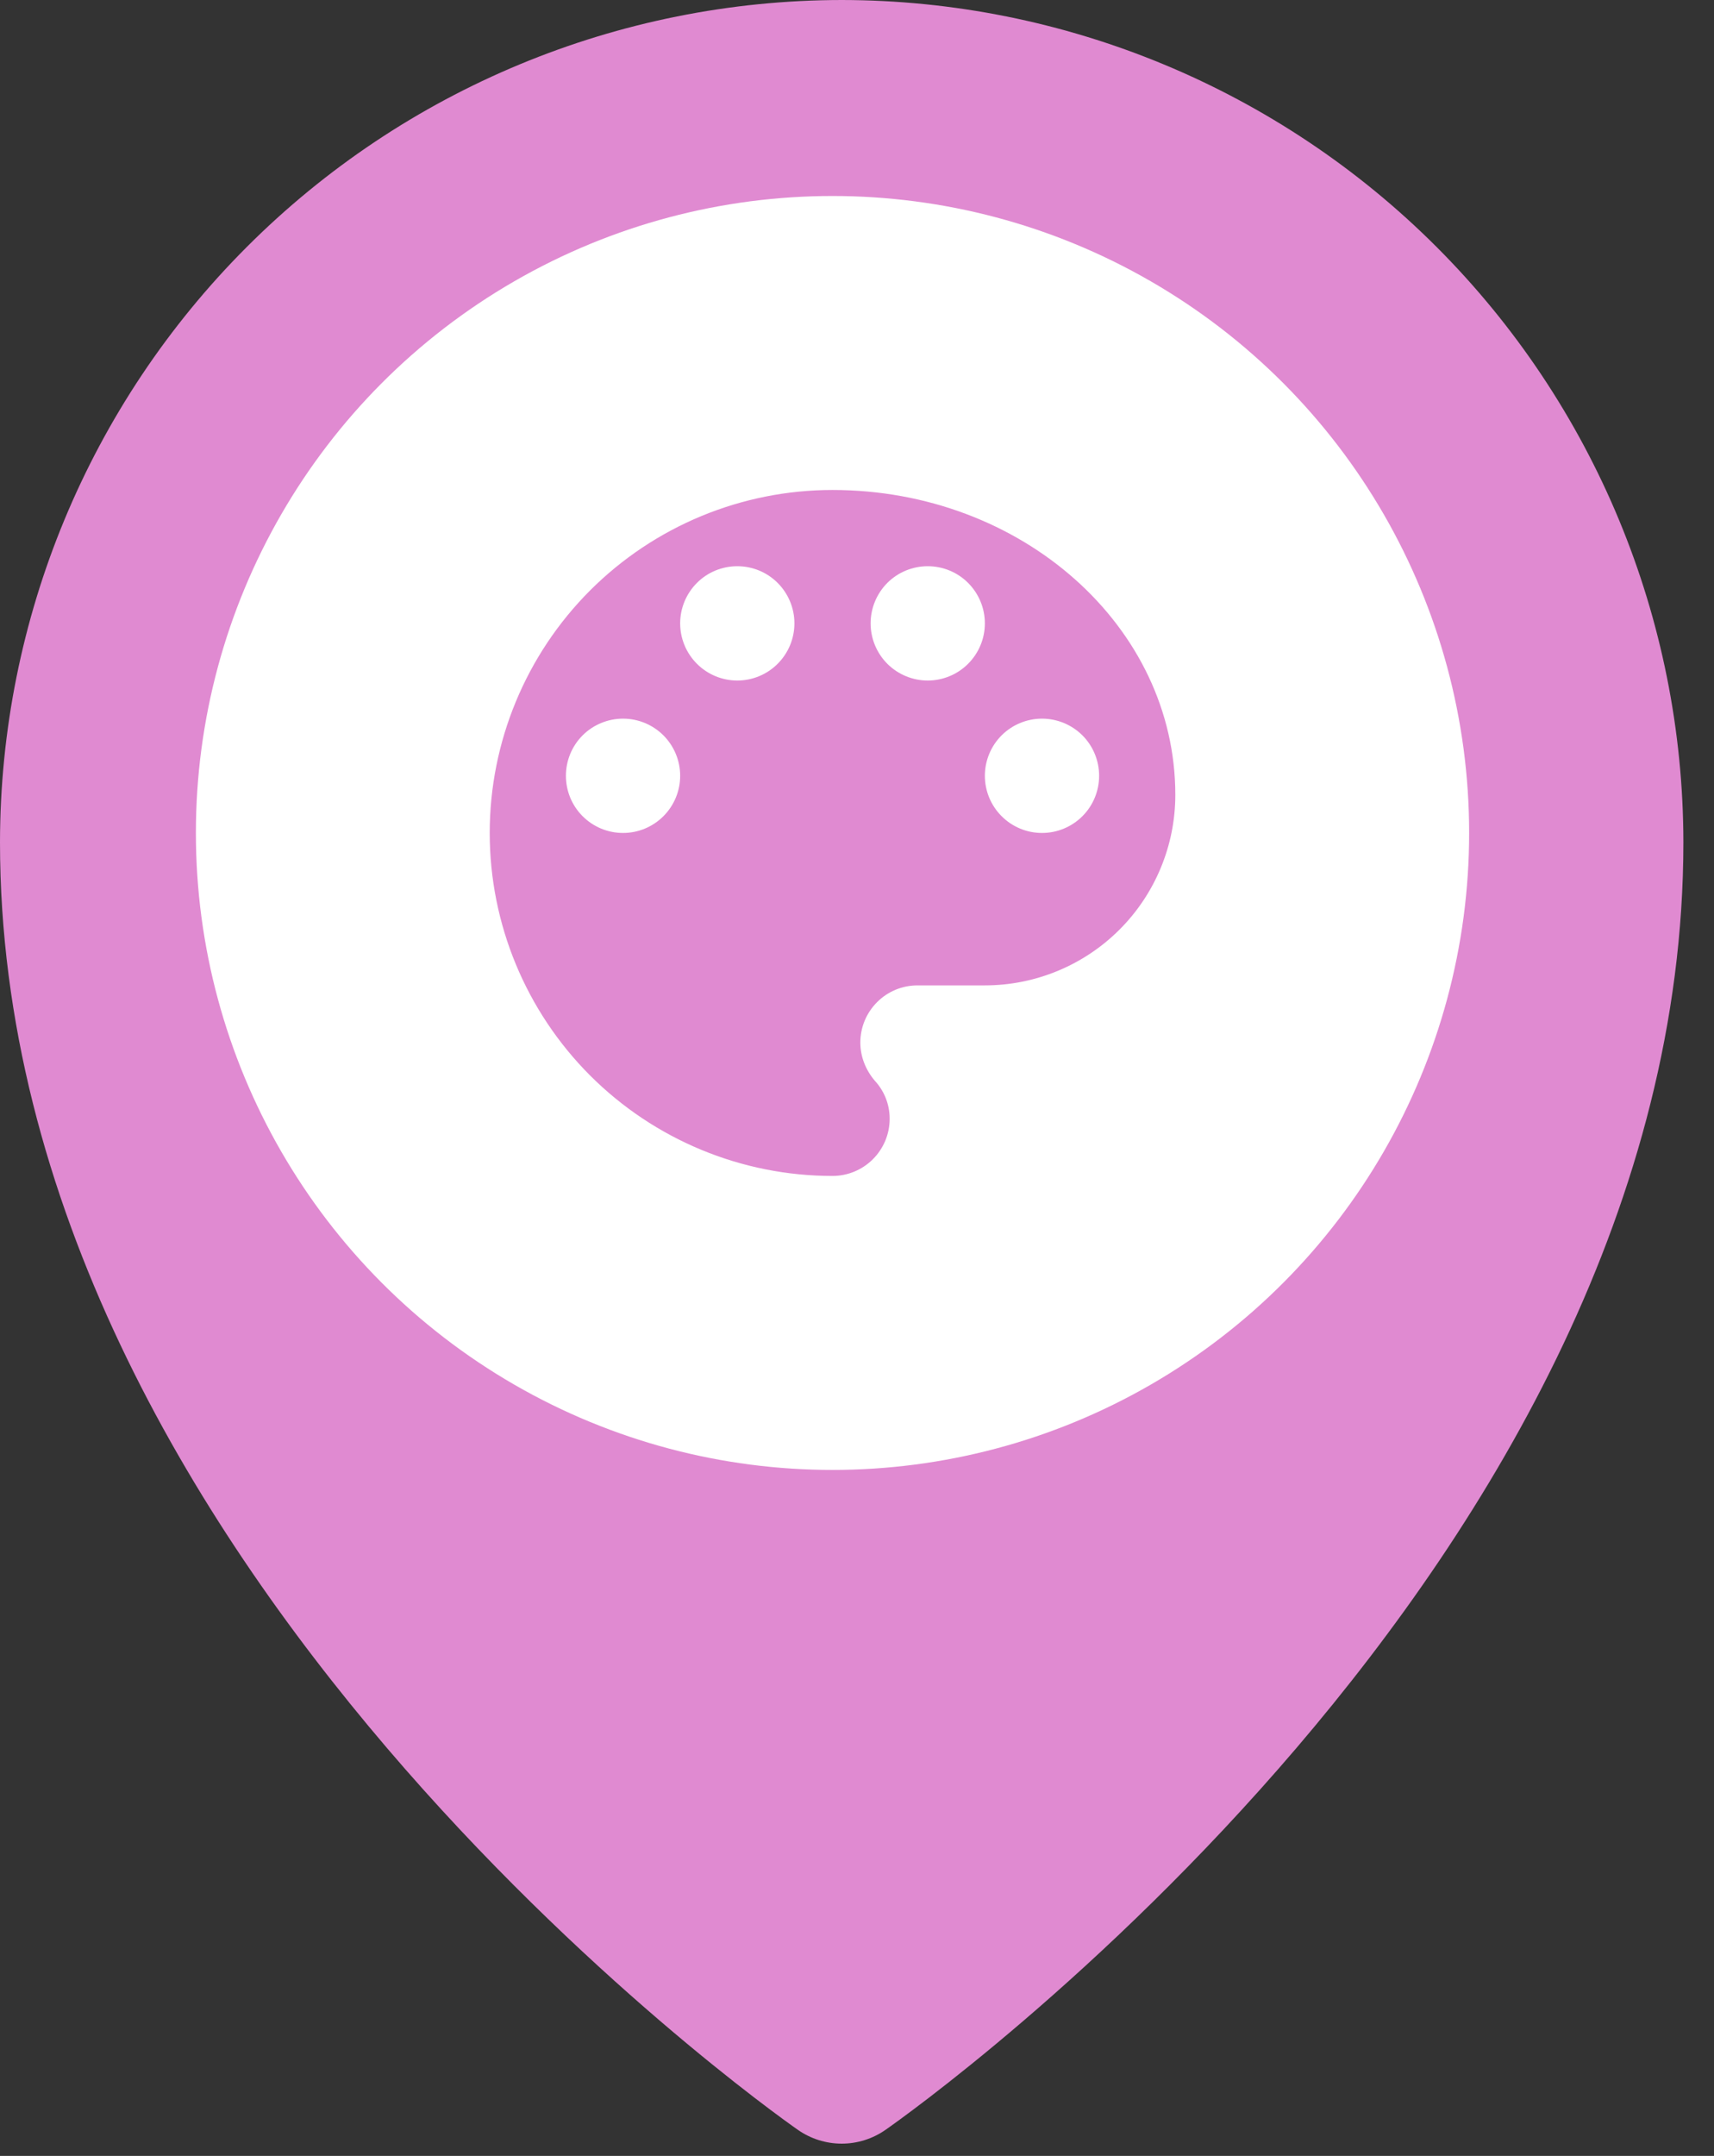 <svg width="35" height="44" viewBox="0 0 35 44" fill="none" xmlns="http://www.w3.org/2000/svg">
<rect x="0" y="0" width="35" height="44" fill="#333333" stroke="none"/>
<path d="M17.188 0C12.631 0.005 8.262 1.818 5.04 5.04C1.818 8.262 0.005 12.631 0 17.188C0 31.895 15.625 43.002 16.291 43.467C16.554 43.651 16.867 43.75 17.188 43.75C17.508 43.75 17.821 43.651 18.084 43.467C18.75 43.002 34.375 31.895 34.375 17.188C34.37 12.631 32.557 8.262 29.335 5.04C26.113 1.818 21.744 0.005 17.188 0Z" fill="#E08AD1"/>
<circle cx="17" cy="17" r="13" fill="white"/>
<path d="M21.278 17C20.968 17 20.672 16.877 20.453 16.658C20.234 16.439 20.111 16.143 20.111 15.833C20.111 15.524 20.234 15.227 20.453 15.008C20.672 14.79 20.968 14.667 21.278 14.667C21.587 14.667 21.884 14.79 22.103 15.008C22.322 15.227 22.444 15.524 22.444 15.833C22.444 16.143 22.322 16.439 22.103 16.658C21.884 16.877 21.587 17 21.278 17ZM18.944 13.889C18.635 13.889 18.338 13.766 18.119 13.547C17.901 13.328 17.778 13.032 17.778 12.722C17.778 12.413 17.901 12.116 18.119 11.897C18.338 11.678 18.635 11.556 18.944 11.556C19.254 11.556 19.551 11.678 19.769 11.897C19.988 12.116 20.111 12.413 20.111 12.722C20.111 13.032 19.988 13.328 19.769 13.547C19.551 13.766 19.254 13.889 18.944 13.889ZM15.056 13.889C14.746 13.889 14.449 13.766 14.231 13.547C14.012 13.328 13.889 13.032 13.889 12.722C13.889 12.413 14.012 12.116 14.231 11.897C14.449 11.678 14.746 11.556 15.056 11.556C15.365 11.556 15.662 11.678 15.88 11.897C16.099 12.116 16.222 12.413 16.222 12.722C16.222 13.032 16.099 13.328 15.88 13.547C15.662 13.766 15.365 13.889 15.056 13.889ZM12.722 17C12.413 17 12.116 16.877 11.897 16.658C11.678 16.439 11.556 16.143 11.556 15.833C11.556 15.524 11.678 15.227 11.897 15.008C12.116 14.79 12.413 14.667 12.722 14.667C13.032 14.667 13.328 14.79 13.547 15.008C13.766 15.227 13.889 15.524 13.889 15.833C13.889 16.143 13.766 16.439 13.547 16.658C13.328 16.877 13.032 17 12.722 17ZM17 10C15.143 10 13.363 10.738 12.05 12.05C10.738 13.363 10 15.143 10 17C10 18.857 10.738 20.637 12.05 21.95C13.363 23.262 15.143 24 17 24C17.309 24 17.606 23.877 17.825 23.658C18.044 23.439 18.167 23.143 18.167 22.833C18.167 22.53 18.05 22.258 17.863 22.056C17.684 21.846 17.568 21.573 17.568 21.278C17.568 20.968 17.691 20.672 17.91 20.453C18.128 20.234 18.425 20.111 18.734 20.111H20.111C21.142 20.111 22.132 19.701 22.861 18.972C23.59 18.243 24 17.254 24 16.222C24 12.784 20.866 10 17 10Z" fill="#E08AD1"/>
</svg>
